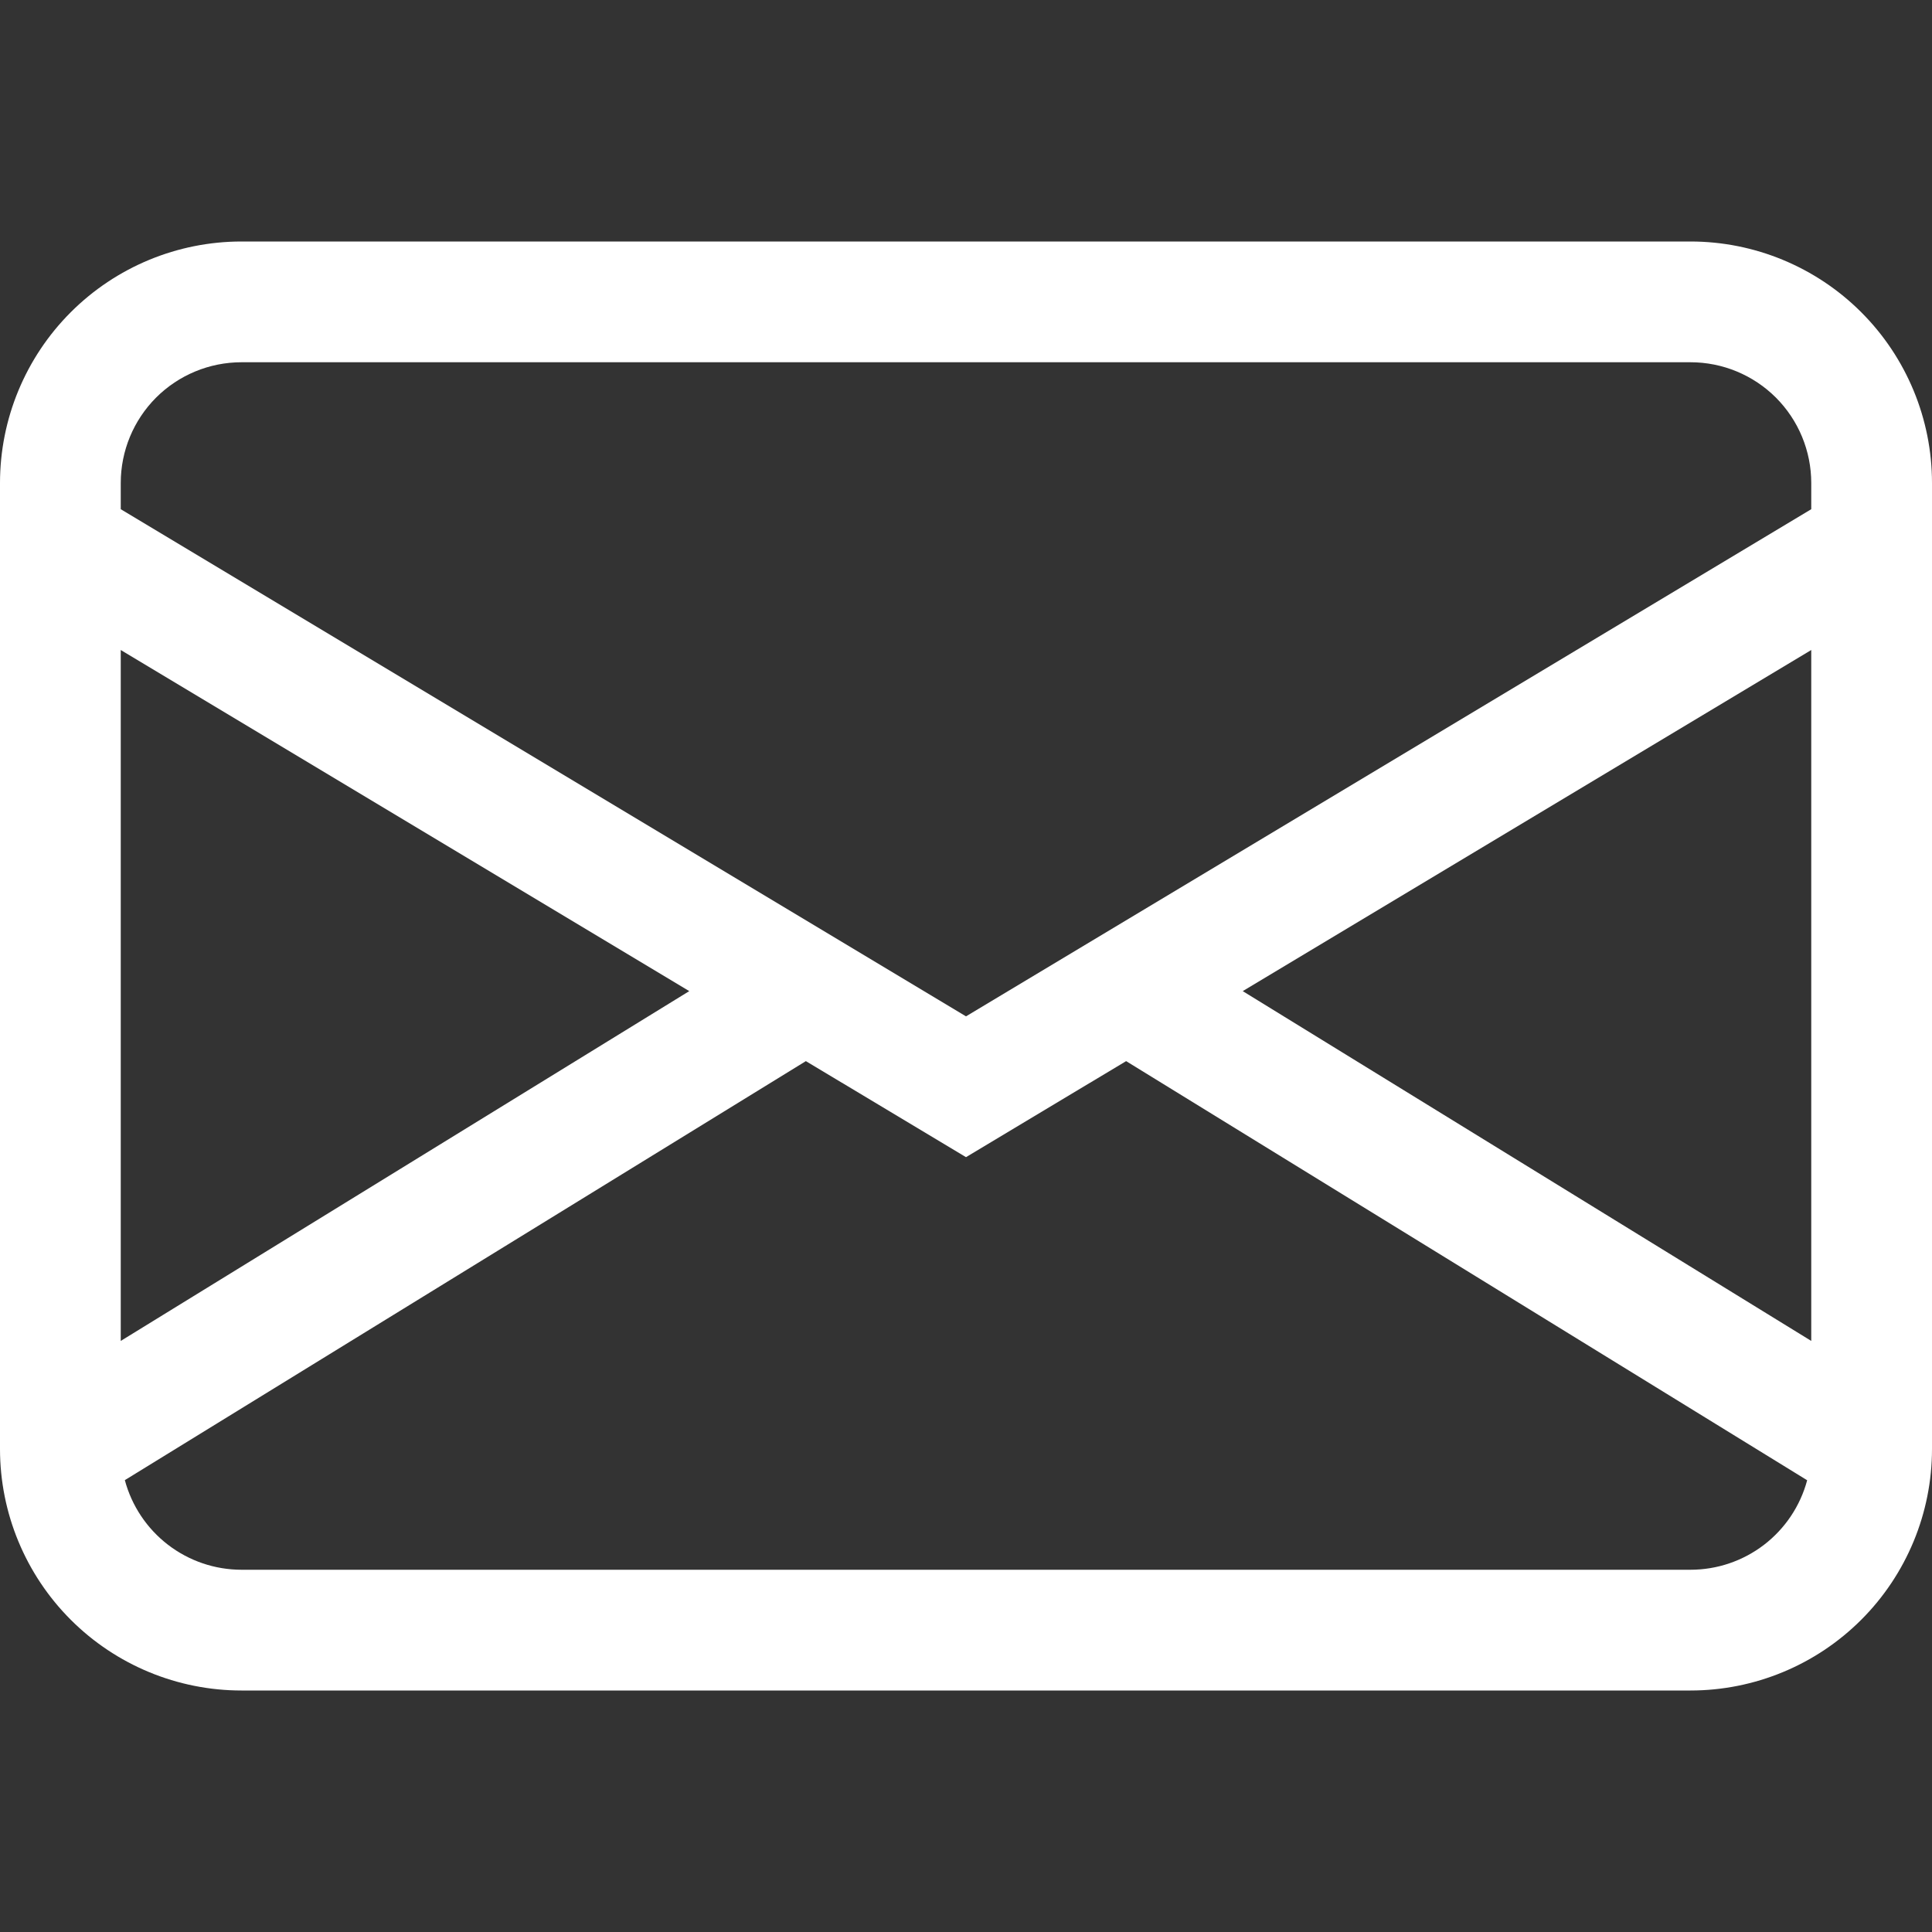 <svg width="34" height="34" viewBox="0 0 34 34" fill="none" xmlns="http://www.w3.org/2000/svg">
<rect x="0" y="0" width="34" height="34" fill="#333333" stroke="none"/>
<path d="M0 8.5C0 7.373 0.448 6.292 1.245 5.495C2.042 4.698 3.123 4.25 4.25 4.25H29.75C30.877 4.25 31.958 4.698 32.755 5.495C33.552 6.292 34 7.373 34 8.5V25.5C34 26.627 33.552 27.708 32.755 28.505C31.958 29.302 30.877 29.75 29.75 29.75H4.25C3.123 29.75 2.042 29.302 1.245 28.505C0.448 27.708 0 26.627 0 25.5V8.5ZM4.25 6.375C3.686 6.375 3.146 6.599 2.747 6.997C2.349 7.396 2.125 7.936 2.125 8.5V8.961L17 17.886L31.875 8.961V8.5C31.875 7.936 31.651 7.396 31.253 6.997C30.854 6.599 30.314 6.375 29.75 6.375H4.25ZM31.875 11.439L21.87 17.442L31.875 23.598V11.439ZM31.803 26.05L19.818 18.674L17 20.364L14.182 18.674L2.197 26.048C2.318 26.5 2.585 26.9 2.956 27.185C3.327 27.47 3.782 27.625 4.25 27.625H29.75C30.218 27.625 30.672 27.471 31.044 27.186C31.415 26.901 31.682 26.502 31.803 26.05ZM2.125 23.598L12.13 17.442L2.125 11.439V23.598Z" fill="white"/>
</svg>
